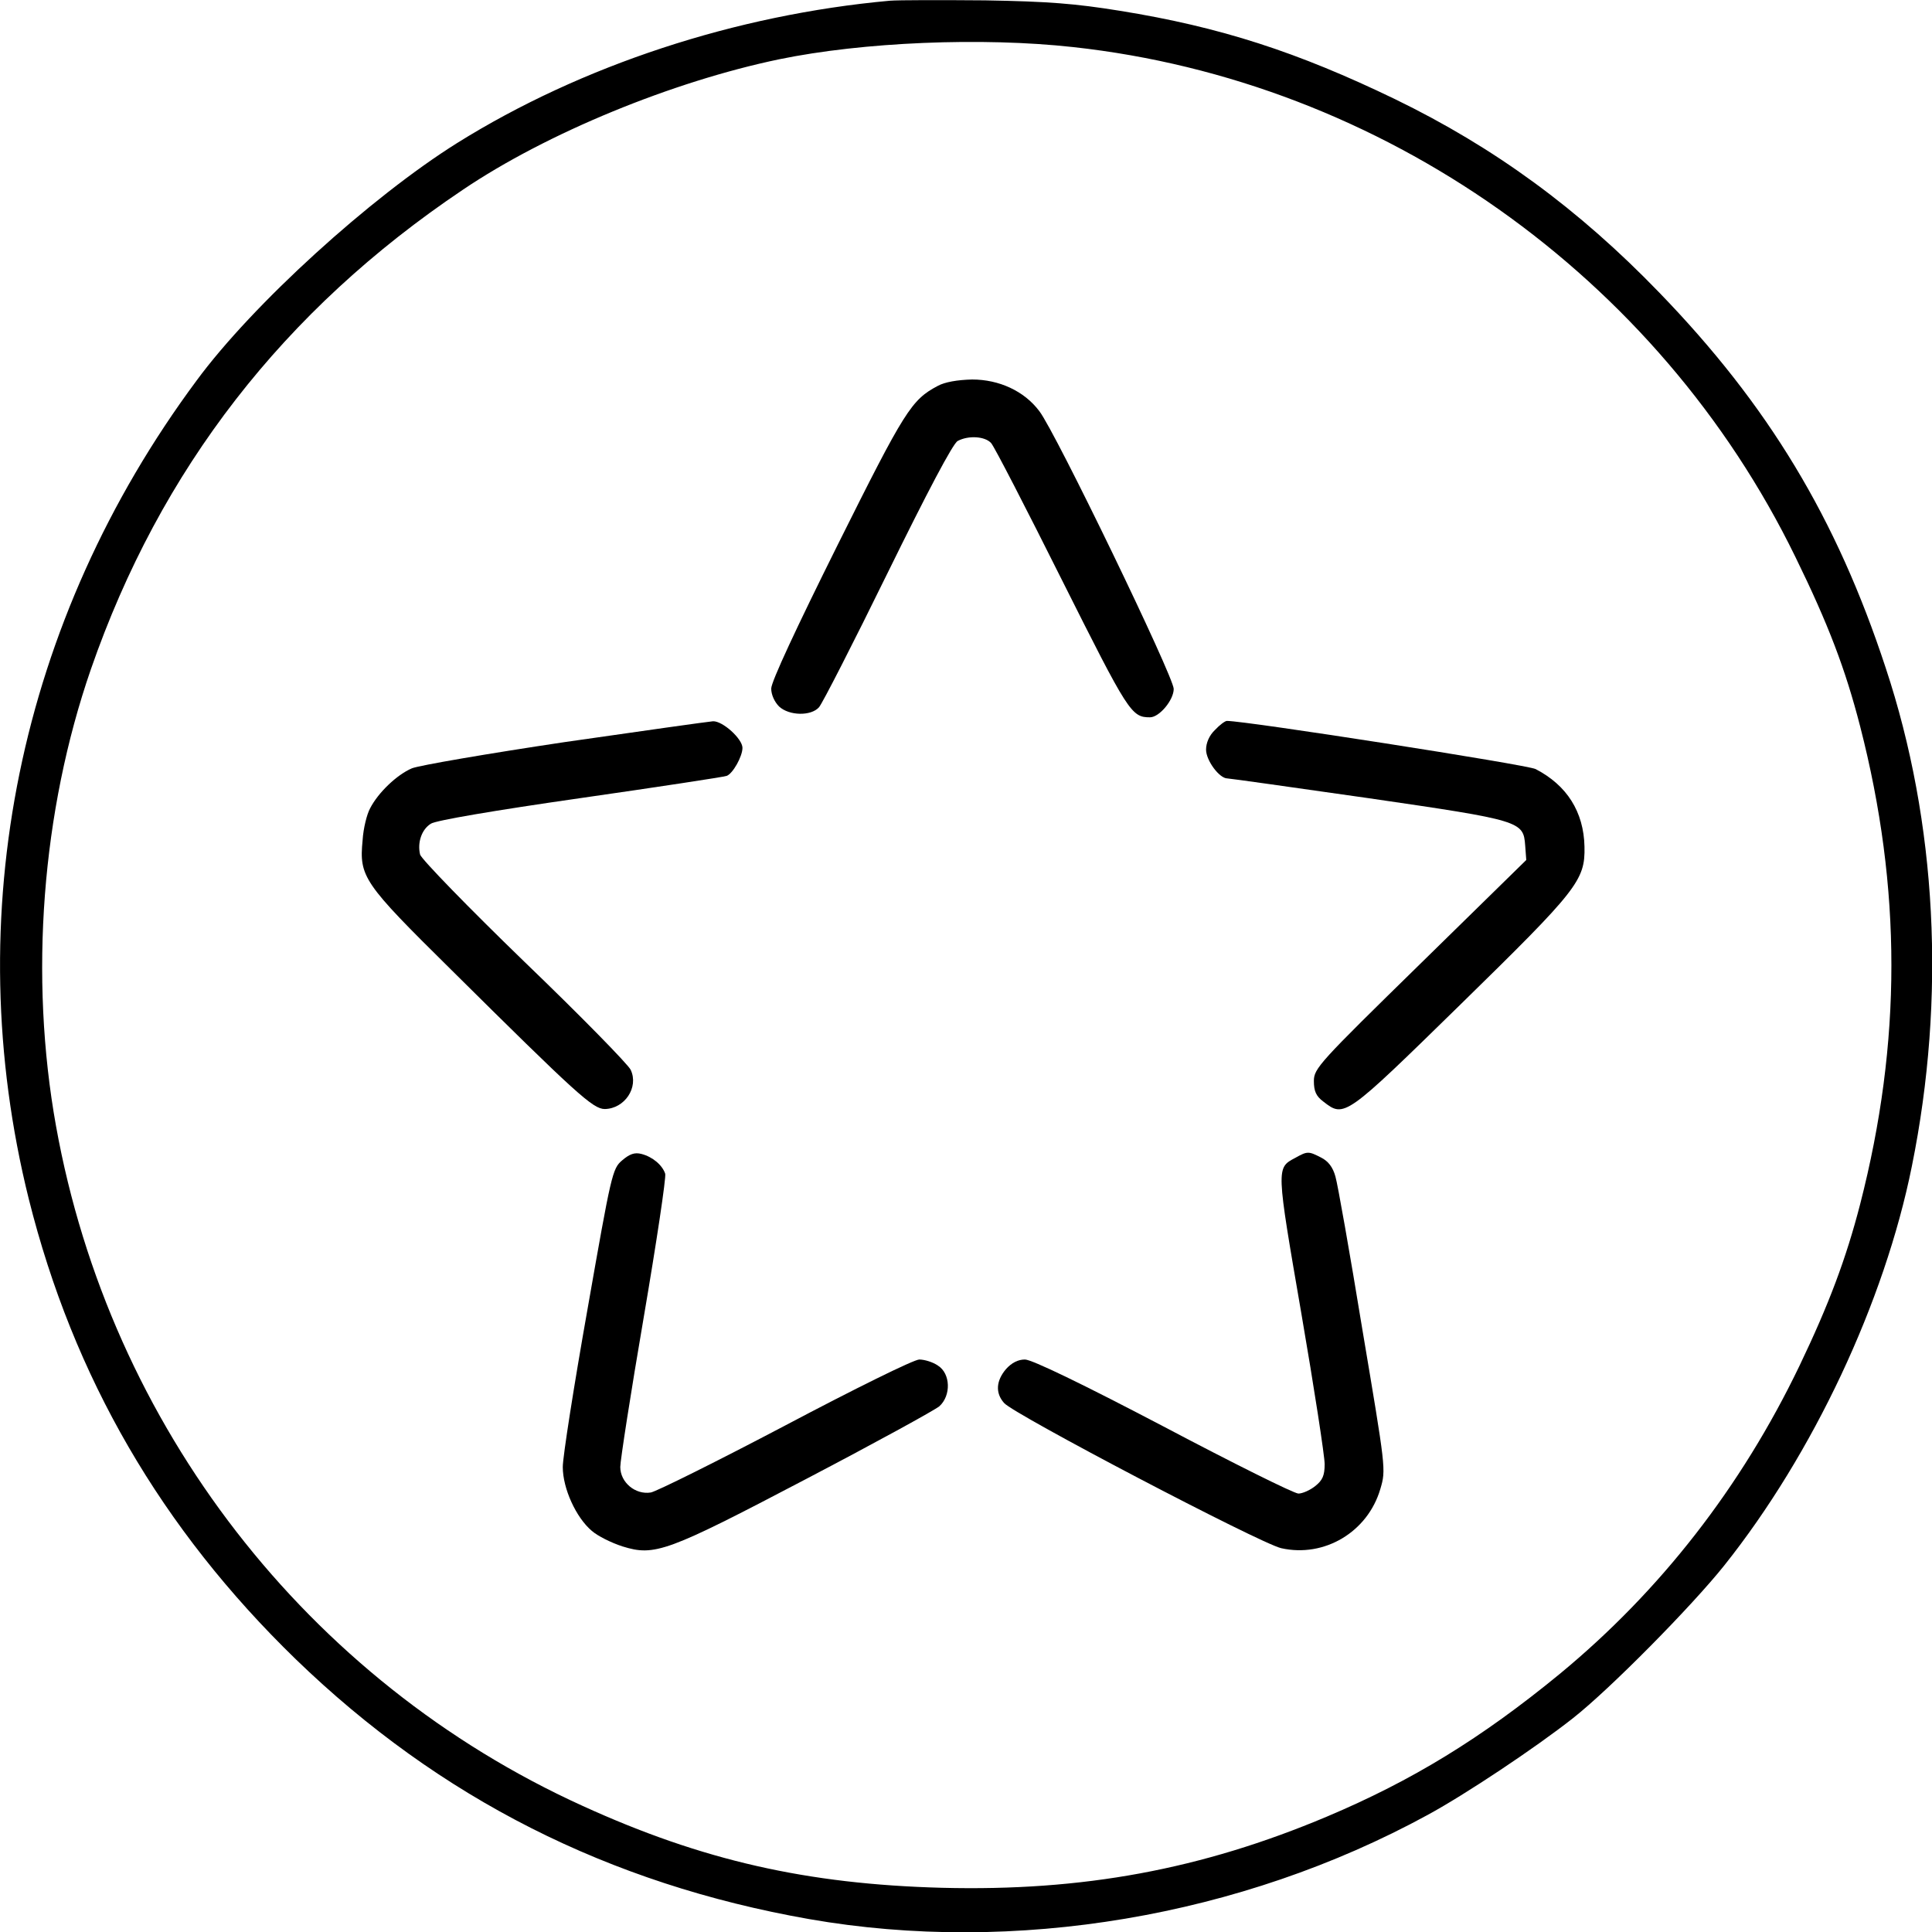 <?xml version="1.0" encoding="utf-8"?>
<!-- Generator: Adobe Illustrator 24.1.1, SVG Export Plug-In . SVG Version: 6.00 Build 0)  -->
<svg version="1.1" id="Layer_1" xmlns="http://www.w3.org/2000/svg" xmlns:xlink="http://www.w3.org/1999/xlink" x="0px" y="0px"
	 viewBox="0 0 537.6 537.6" style="enable-background:new 0 0 537.6 537.6;" xml:space="preserve">
<g>
	<path d="M247.6,0.2c-42.9,3.9-85.8,18-120.4,39.6c-24.1,15.1-56.9,44.9-72.5,66.1C5.2,172.6-11.6,254.7,8,333.6
		c12.4,49.6,36.9,91.8,74.3,128.1c40,38.7,87.1,62.5,142.8,72.3c57.1,10,120.2-0.6,172.2-29c10.5-5.7,30-18.7,40.4-26.9
		c10.3-8.1,33-31.1,42.1-42.5c24.7-31,44.6-73.3,52.2-111.1c9.5-46.9,7-95.6-7.3-138.7c-13.7-41.7-32.7-73.1-63-104.4
		c-22.5-23.3-45.9-40.4-73.5-53.8C361.1,14.5,339.6,7.5,311.6,3c-12.4-2-19.9-2.6-37.5-2.9C262,0,250.1,0,247.6,0.2z M298.6,13.1
		c86,9.4,162.9,63.7,201,141.9c9.2,18.8,13.9,31.2,18,47.1c11.6,45.1,11.6,87.9,0,133c-3.9,15.1-8.7,27.9-16.9,45
		c-16.2,33.7-38.7,62.6-66.7,85.7c-21.8,17.9-41.1,29.7-64.8,39.7c-34.9,14.7-67.9,20.8-107.1,19.8c-37.5-1-66.7-7.6-100-22.8
		C85.5,467.7,30.6,396.8,15.6,313.4c-7.5-41.7-4-87.6,9.7-127.2c19.3-55.6,53.6-99.9,103.5-133.4c23.4-15.8,58.3-30.1,88-36.3
		C240.1,11.7,273.2,10.3,298.6,13.1z"/>
	<path d="M260.9,107.4c-7.3,3.9-9.1,6.7-27.8,44.2c-11.5,23.1-18.5,38.1-18.5,40c0,1.7,0.9,3.7,2.2,5c2.8,2.6,8.9,2.7,11.1,0.2
		c0.9-1,9.5-17.8,19.1-37.4c10.9-22.2,18.2-36.1,19.5-36.7c3-1.6,7.6-1.3,9.3,0.6c0.9,1,9.7,18.1,19.7,38.1
		c18.5,36.9,19.3,38.2,24.5,38.2c2.6,0,6.6-4.8,6.6-7.9c0-3.4-32.9-71.5-37.4-77.3c-4.2-5.6-11.2-8.8-18.7-8.8
		C266.4,105.7,262.9,106.3,260.9,107.4z"/>
	<path d="M157.1,206.5c-21.4,3.2-40.6,6.5-42.5,7.3c-4.2,1.8-9.4,6.8-11.6,11.1c-0.9,1.6-1.9,5.6-2.1,8.9
		c-1,10.2,0.2,11.9,24.5,35.9c35.1,34.8,39.6,38.9,42.9,38.9c5.5-0.1,9.5-6,7.2-10.9c-0.6-1.4-13.9-15-29.6-30.1
		c-15.6-15.1-28.6-28.5-29-29.8c-0.8-3.3,0.4-7,3-8.6c1.3-0.9,17.8-3.7,41.5-7.1c21.6-3.1,40-5.9,40.8-6.2c1.7-0.6,4.4-5.4,4.4-7.8
		c0-2.5-5.5-7.5-8.2-7.4C197.1,200.8,178.6,203.4,157.1,206.5z"/>
	<path d="M338.1,203.1c-1.6,1.5-2.5,3.6-2.5,5.5c0,3,3.7,8,5.9,8c0.6,0,18.3,2.5,39.3,5.5c42.6,6.2,43.1,6.4,43.6,13.2l0.3,4
		l-29.5,28.9c-28.1,27.5-29.6,29.1-29.6,32.6c0,2.8,0.6,4.2,2.6,5.7c5.9,4.6,6,4.5,38.2-27c32.6-31.9,34.7-34.5,34.5-43.9
		c-0.2-9.7-4.9-17.1-13.6-21.6c-2.3-1.2-80.5-13.4-85.9-13.4C340.9,200.6,339.4,201.7,338.1,203.1z"/>
	<path d="M173.1,322.9c-2.7,2.3-3,3.7-9.6,41.3c-3.8,21.4-6.9,41.2-6.9,44c0,6,3.7,14.1,8.1,17.8c1.6,1.4,5.4,3.3,8.5,4.3
		c9,2.8,12.3,1.6,51.2-18.8c19.1-10,35.7-19.1,37-20.2c3.3-3,3.1-9.1-0.4-11.3c-1.4-1-3.8-1.7-5.2-1.7c-1.5,0-18.1,8.2-37.2,18.3
		c-19,10-35.9,18.4-37.5,18.7c-4.3,0.7-8.5-2.8-8.5-7.1c0-1.8,2.9-20.5,6.5-41.5c3.6-21.1,6.3-39.1,6-40.1c-0.8-2.4-3.5-4.7-6.6-5.5
		C176.6,320.6,175.2,321.1,173.1,322.9z"/>
	<path d="M360.4,322.2c-5.3,2.8-5.3,2.6,1.7,43.2c3.6,20.9,6.5,39.8,6.5,42c0,3.2-0.6,4.5-2.6,6.1c-1.5,1.2-3.6,2.1-4.7,2.1
		c-1.2,0-18.1-8.4-37.6-18.7c-22.7-11.9-36.6-18.6-38.5-18.6s-3.7,0.9-5.3,2.7c-2.7,3.2-3,6.6-0.5,9.4c2.6,3.1,71.1,39,77.1,40.4
		c12,2.7,24.1-4.5,27.6-16.5c1.6-5.4,1.5-5.6-5-44.3c-3.5-21.4-6.9-40.6-7.5-42.6c-0.7-2.6-2-4.3-4-5.3
		C364.1,320.3,363.8,320.3,360.4,322.2z"/>
</g>
</svg>
